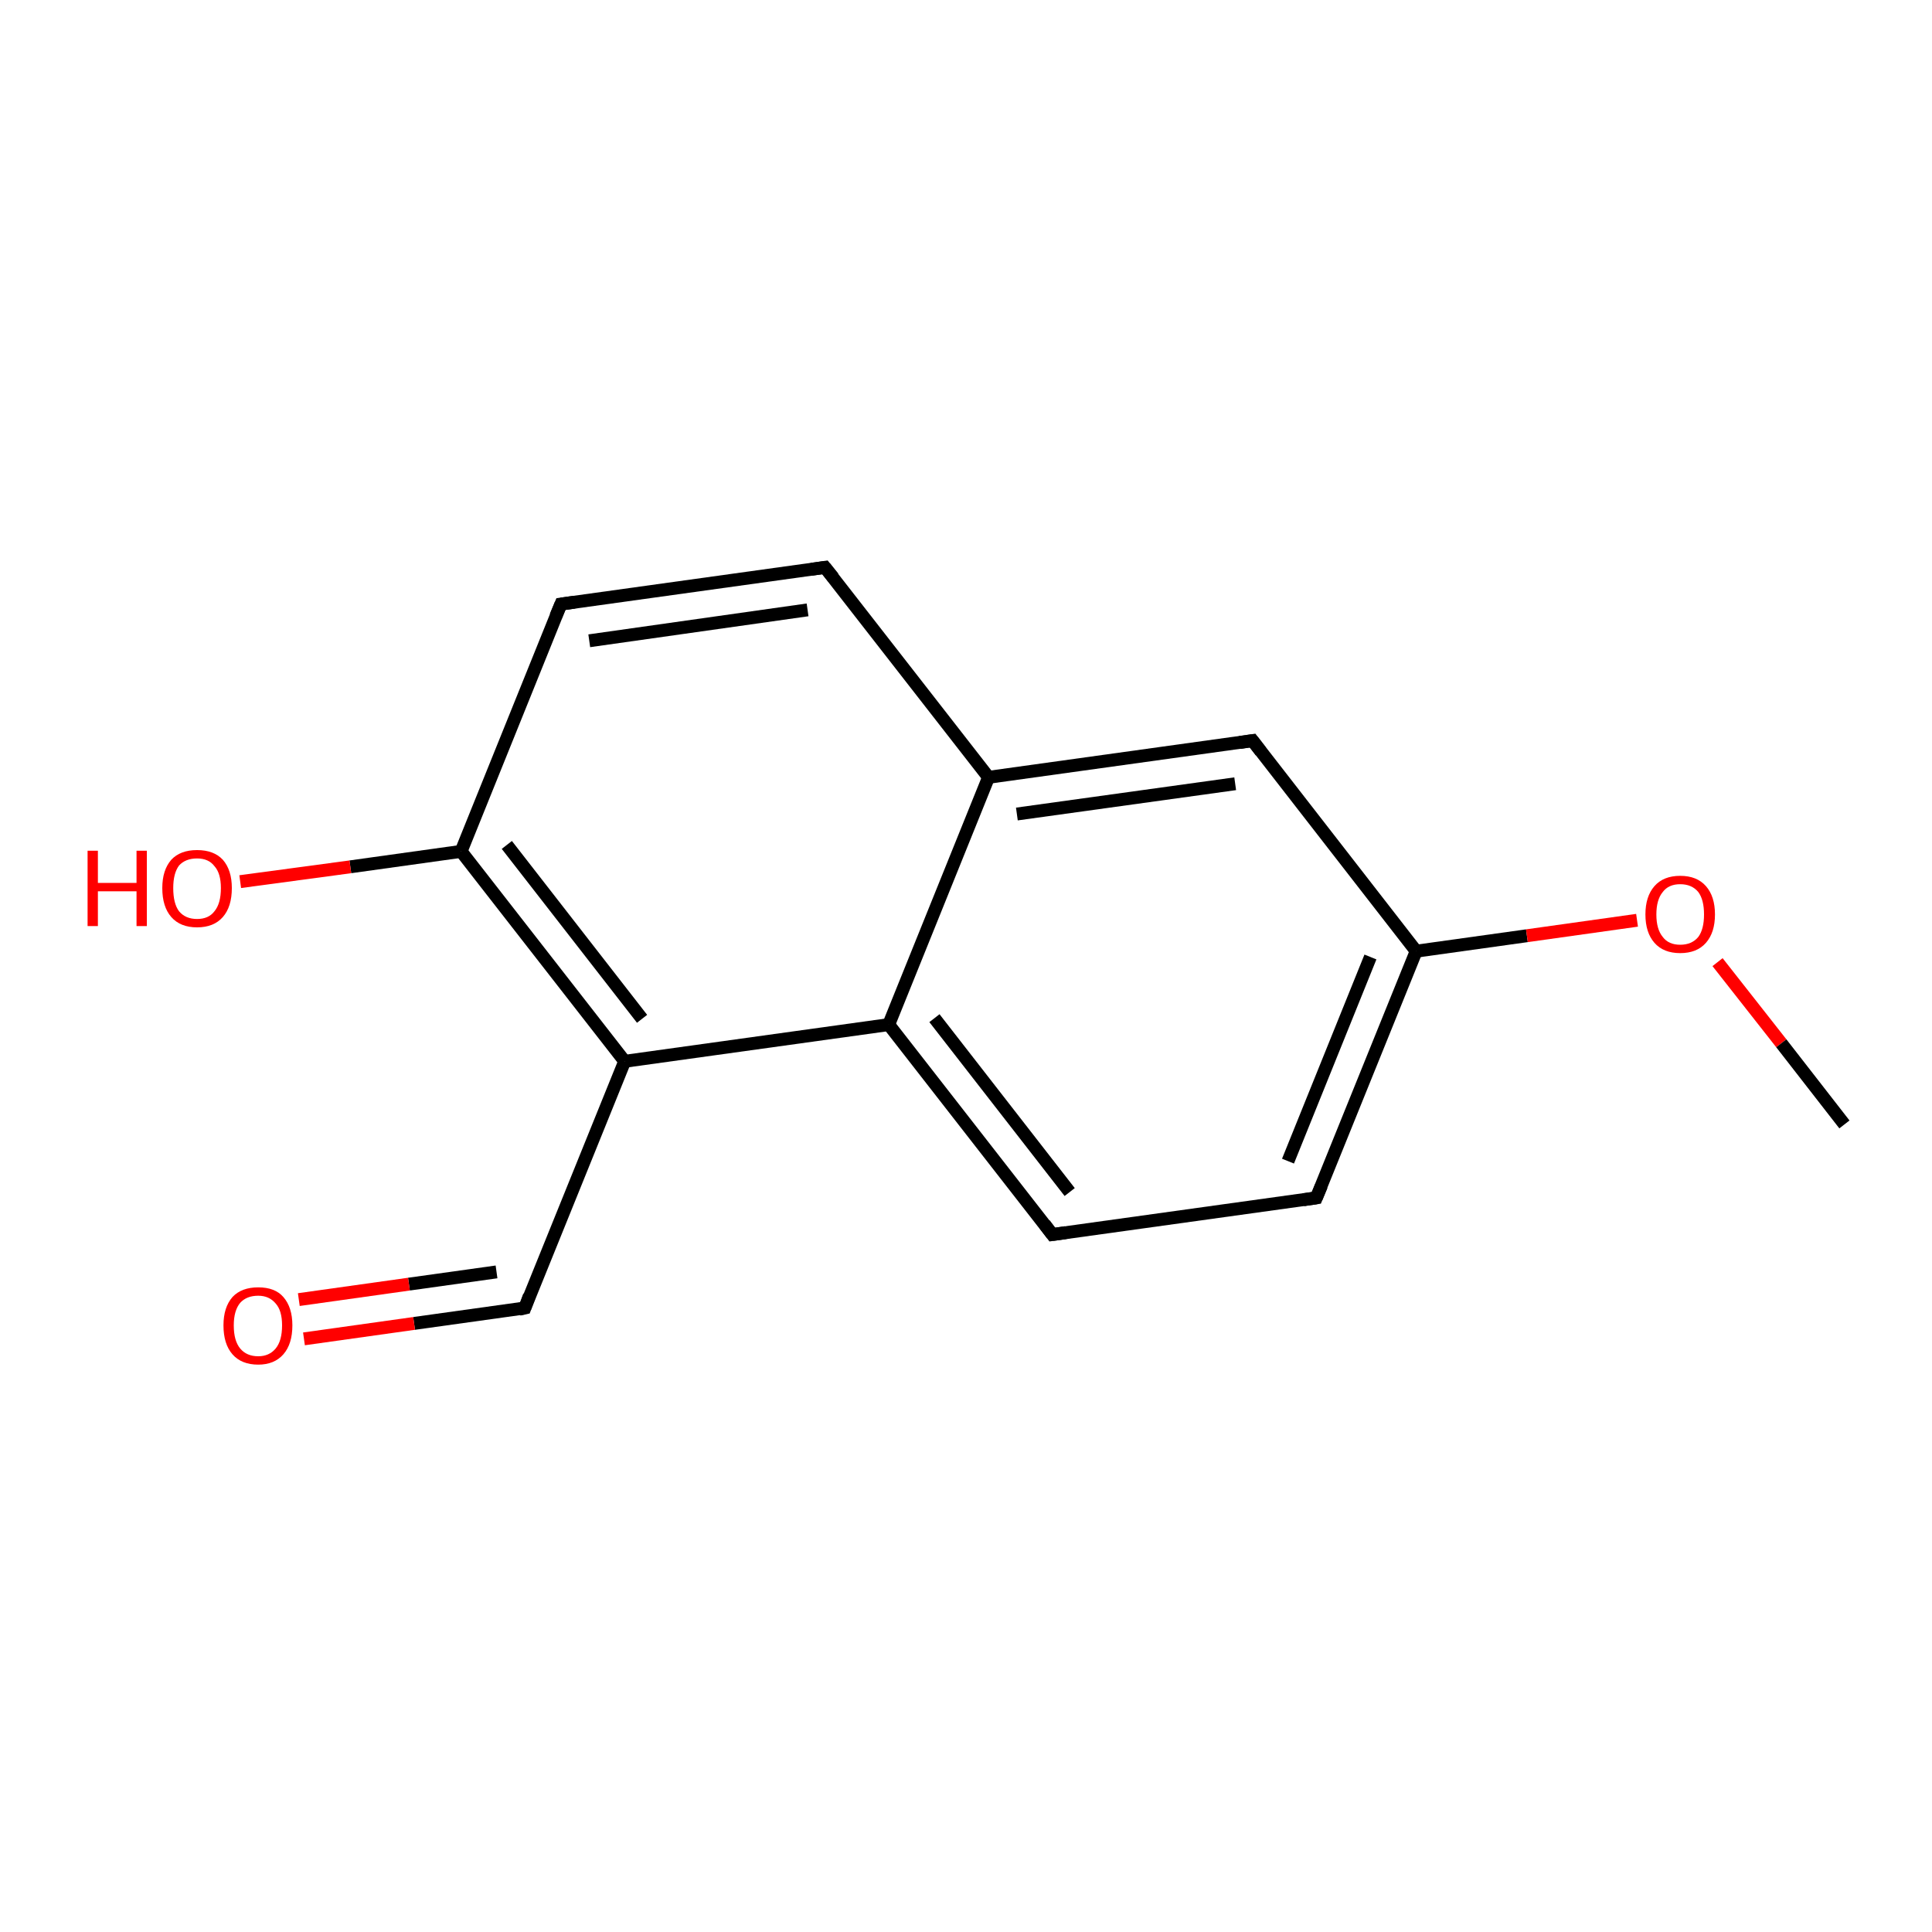 <?xml version='1.0' encoding='iso-8859-1'?>
<svg version='1.1' baseProfile='full'
              xmlns='http://www.w3.org/2000/svg'
                      xmlns:rdkit='http://www.rdkit.org/xml'
                      xmlns:xlink='http://www.w3.org/1999/xlink'
                  xml:space='preserve'
width='300px' height='300px' viewBox='0 0 300 300'>
<!-- END OF HEADER -->
<rect style='opacity:1.0;fill:#FFFFFF;stroke:none' width='300.0' height='300.0' x='0.0' y='0.0'> </rect>
<path class='bond-0 atom-0 atom-1' d='M 128.1,88.1 L 87.1,93.8' style='fill:none;fill-rule:evenodd;stroke:#000000;stroke-width:2.0px;stroke-linecap:butt;stroke-linejoin:miter;stroke-opacity:1' />
<path class='bond-0 atom-0 atom-1' d='M 125.4,94.7 L 91.5,99.5' style='fill:none;fill-rule:evenodd;stroke:#000000;stroke-width:2.0px;stroke-linecap:butt;stroke-linejoin:miter;stroke-opacity:1' />
<path class='bond-1 atom-1 atom-2' d='M 87.1,93.8 L 71.6,132.2' style='fill:none;fill-rule:evenodd;stroke:#000000;stroke-width:2.0px;stroke-linecap:butt;stroke-linejoin:miter;stroke-opacity:1' />
<path class='bond-2 atom-2 atom-3' d='M 71.6,132.2 L 54.4,134.6' style='fill:none;fill-rule:evenodd;stroke:#000000;stroke-width:2.0px;stroke-linecap:butt;stroke-linejoin:miter;stroke-opacity:1' />
<path class='bond-2 atom-2 atom-3' d='M 54.4,134.6 L 37.3,136.9' style='fill:none;fill-rule:evenodd;stroke:#FF0000;stroke-width:2.0px;stroke-linecap:butt;stroke-linejoin:miter;stroke-opacity:1' />
<path class='bond-3 atom-2 atom-4' d='M 71.6,132.2 L 97.0,164.8' style='fill:none;fill-rule:evenodd;stroke:#000000;stroke-width:2.0px;stroke-linecap:butt;stroke-linejoin:miter;stroke-opacity:1' />
<path class='bond-3 atom-2 atom-4' d='M 78.7,131.2 L 99.7,158.2' style='fill:none;fill-rule:evenodd;stroke:#000000;stroke-width:2.0px;stroke-linecap:butt;stroke-linejoin:miter;stroke-opacity:1' />
<path class='bond-4 atom-4 atom-5' d='M 97.0,164.8 L 81.5,203.1' style='fill:none;fill-rule:evenodd;stroke:#000000;stroke-width:2.0px;stroke-linecap:butt;stroke-linejoin:miter;stroke-opacity:1' />
<path class='bond-5 atom-5 atom-6' d='M 81.5,203.1 L 64.3,205.5' style='fill:none;fill-rule:evenodd;stroke:#000000;stroke-width:2.0px;stroke-linecap:butt;stroke-linejoin:miter;stroke-opacity:1' />
<path class='bond-5 atom-5 atom-6' d='M 64.3,205.5 L 47.2,207.9' style='fill:none;fill-rule:evenodd;stroke:#FF0000;stroke-width:2.0px;stroke-linecap:butt;stroke-linejoin:miter;stroke-opacity:1' />
<path class='bond-5 atom-5 atom-6' d='M 77.1,197.5 L 63.5,199.4' style='fill:none;fill-rule:evenodd;stroke:#000000;stroke-width:2.0px;stroke-linecap:butt;stroke-linejoin:miter;stroke-opacity:1' />
<path class='bond-5 atom-5 atom-6' d='M 63.5,199.4 L 46.4,201.8' style='fill:none;fill-rule:evenodd;stroke:#FF0000;stroke-width:2.0px;stroke-linecap:butt;stroke-linejoin:miter;stroke-opacity:1' />
<path class='bond-6 atom-4 atom-7' d='M 97.0,164.8 L 138.0,159.1' style='fill:none;fill-rule:evenodd;stroke:#000000;stroke-width:2.0px;stroke-linecap:butt;stroke-linejoin:miter;stroke-opacity:1' />
<path class='bond-7 atom-7 atom-8' d='M 138.0,159.1 L 163.4,191.7' style='fill:none;fill-rule:evenodd;stroke:#000000;stroke-width:2.0px;stroke-linecap:butt;stroke-linejoin:miter;stroke-opacity:1' />
<path class='bond-7 atom-7 atom-8' d='M 145.1,158.1 L 166.1,185.1' style='fill:none;fill-rule:evenodd;stroke:#000000;stroke-width:2.0px;stroke-linecap:butt;stroke-linejoin:miter;stroke-opacity:1' />
<path class='bond-8 atom-8 atom-9' d='M 163.4,191.7 L 204.4,186.0' style='fill:none;fill-rule:evenodd;stroke:#000000;stroke-width:2.0px;stroke-linecap:butt;stroke-linejoin:miter;stroke-opacity:1' />
<path class='bond-9 atom-9 atom-10' d='M 204.4,186.0 L 219.9,147.7' style='fill:none;fill-rule:evenodd;stroke:#000000;stroke-width:2.0px;stroke-linecap:butt;stroke-linejoin:miter;stroke-opacity:1' />
<path class='bond-9 atom-9 atom-10' d='M 200.0,180.3 L 212.8,148.6' style='fill:none;fill-rule:evenodd;stroke:#000000;stroke-width:2.0px;stroke-linecap:butt;stroke-linejoin:miter;stroke-opacity:1' />
<path class='bond-10 atom-10 atom-11' d='M 219.9,147.7 L 194.5,115.0' style='fill:none;fill-rule:evenodd;stroke:#000000;stroke-width:2.0px;stroke-linecap:butt;stroke-linejoin:miter;stroke-opacity:1' />
<path class='bond-11 atom-11 atom-12' d='M 194.5,115.0 L 153.5,120.7' style='fill:none;fill-rule:evenodd;stroke:#000000;stroke-width:2.0px;stroke-linecap:butt;stroke-linejoin:miter;stroke-opacity:1' />
<path class='bond-11 atom-11 atom-12' d='M 191.8,121.7 L 157.9,126.4' style='fill:none;fill-rule:evenodd;stroke:#000000;stroke-width:2.0px;stroke-linecap:butt;stroke-linejoin:miter;stroke-opacity:1' />
<path class='bond-12 atom-10 atom-13' d='M 219.9,147.7 L 237.1,145.3' style='fill:none;fill-rule:evenodd;stroke:#000000;stroke-width:2.0px;stroke-linecap:butt;stroke-linejoin:miter;stroke-opacity:1' />
<path class='bond-12 atom-10 atom-13' d='M 237.1,145.3 L 254.2,142.9' style='fill:none;fill-rule:evenodd;stroke:#FF0000;stroke-width:2.0px;stroke-linecap:butt;stroke-linejoin:miter;stroke-opacity:1' />
<path class='bond-13 atom-13 atom-14' d='M 266.7,149.4 L 276.6,162.0' style='fill:none;fill-rule:evenodd;stroke:#FF0000;stroke-width:2.0px;stroke-linecap:butt;stroke-linejoin:miter;stroke-opacity:1' />
<path class='bond-13 atom-13 atom-14' d='M 276.6,162.0 L 286.4,174.6' style='fill:none;fill-rule:evenodd;stroke:#000000;stroke-width:2.0px;stroke-linecap:butt;stroke-linejoin:miter;stroke-opacity:1' />
<path class='bond-14 atom-12 atom-0' d='M 153.5,120.7 L 128.1,88.1' style='fill:none;fill-rule:evenodd;stroke:#000000;stroke-width:2.0px;stroke-linecap:butt;stroke-linejoin:miter;stroke-opacity:1' />
<path class='bond-15 atom-12 atom-7' d='M 153.5,120.7 L 138.0,159.1' style='fill:none;fill-rule:evenodd;stroke:#000000;stroke-width:2.0px;stroke-linecap:butt;stroke-linejoin:miter;stroke-opacity:1' />
<path d='M 126.0,88.4 L 128.1,88.1 L 129.4,89.7' style='fill:none;stroke:#000000;stroke-width:2.0px;stroke-linecap:butt;stroke-linejoin:miter;stroke-opacity:1;' />
<path d='M 89.2,93.5 L 87.1,93.8 L 86.3,95.7' style='fill:none;stroke:#000000;stroke-width:2.0px;stroke-linecap:butt;stroke-linejoin:miter;stroke-opacity:1;' />
<path d='M 82.2,201.2 L 81.5,203.1 L 80.6,203.3' style='fill:none;stroke:#000000;stroke-width:2.0px;stroke-linecap:butt;stroke-linejoin:miter;stroke-opacity:1;' />
<path d='M 162.2,190.1 L 163.4,191.7 L 165.5,191.4' style='fill:none;stroke:#000000;stroke-width:2.0px;stroke-linecap:butt;stroke-linejoin:miter;stroke-opacity:1;' />
<path d='M 202.4,186.3 L 204.4,186.0 L 205.2,184.1' style='fill:none;stroke:#000000;stroke-width:2.0px;stroke-linecap:butt;stroke-linejoin:miter;stroke-opacity:1;' />
<path d='M 195.8,116.7 L 194.5,115.0 L 192.5,115.3' style='fill:none;stroke:#000000;stroke-width:2.0px;stroke-linecap:butt;stroke-linejoin:miter;stroke-opacity:1;' />
<path class='atom-3' d='M 13.6 132.1
L 15.2 132.1
L 15.2 137.1
L 21.2 137.1
L 21.2 132.1
L 22.8 132.1
L 22.8 143.8
L 21.2 143.8
L 21.2 138.4
L 15.2 138.4
L 15.2 143.8
L 13.6 143.8
L 13.6 132.1
' fill='#FF0000'/>
<path class='atom-3' d='M 25.2 137.9
Q 25.2 135.1, 26.6 133.5
Q 28.0 132.0, 30.6 132.0
Q 33.2 132.0, 34.6 133.5
Q 36.0 135.1, 36.0 137.9
Q 36.0 140.8, 34.6 142.4
Q 33.2 144.0, 30.6 144.0
Q 28.0 144.0, 26.6 142.4
Q 25.2 140.8, 25.2 137.9
M 30.6 142.7
Q 32.4 142.7, 33.3 141.5
Q 34.3 140.3, 34.3 137.9
Q 34.3 135.6, 33.3 134.5
Q 32.4 133.3, 30.6 133.3
Q 28.8 133.3, 27.8 134.4
Q 26.9 135.6, 26.9 137.9
Q 26.9 140.3, 27.8 141.5
Q 28.8 142.7, 30.6 142.7
' fill='#FF0000'/>
<path class='atom-6' d='M 34.7 205.8
Q 34.7 203.0, 36.1 201.4
Q 37.5 199.9, 40.1 199.9
Q 42.7 199.9, 44.0 201.4
Q 45.4 203.0, 45.4 205.8
Q 45.4 208.7, 44.0 210.3
Q 42.6 211.9, 40.1 211.9
Q 37.5 211.9, 36.1 210.3
Q 34.7 208.7, 34.7 205.8
M 40.1 210.6
Q 41.8 210.6, 42.8 209.4
Q 43.8 208.2, 43.8 205.8
Q 43.8 203.5, 42.8 202.4
Q 41.8 201.2, 40.1 201.2
Q 38.3 201.2, 37.3 202.3
Q 36.3 203.5, 36.3 205.8
Q 36.3 208.2, 37.3 209.4
Q 38.3 210.6, 40.1 210.6
' fill='#FF0000'/>
<path class='atom-13' d='M 255.5 142.0
Q 255.5 139.2, 256.9 137.6
Q 258.3 136.0, 260.9 136.0
Q 263.5 136.0, 264.9 137.6
Q 266.3 139.2, 266.3 142.0
Q 266.3 144.8, 264.9 146.4
Q 263.5 148.0, 260.9 148.0
Q 258.3 148.0, 256.9 146.4
Q 255.5 144.8, 255.5 142.0
M 260.9 146.7
Q 262.7 146.7, 263.7 145.5
Q 264.6 144.3, 264.6 142.0
Q 264.6 139.7, 263.7 138.5
Q 262.7 137.3, 260.9 137.3
Q 259.1 137.3, 258.2 138.5
Q 257.2 139.7, 257.2 142.0
Q 257.2 144.3, 258.2 145.5
Q 259.1 146.7, 260.9 146.7
' fill='#FF0000'/>
</svg>
